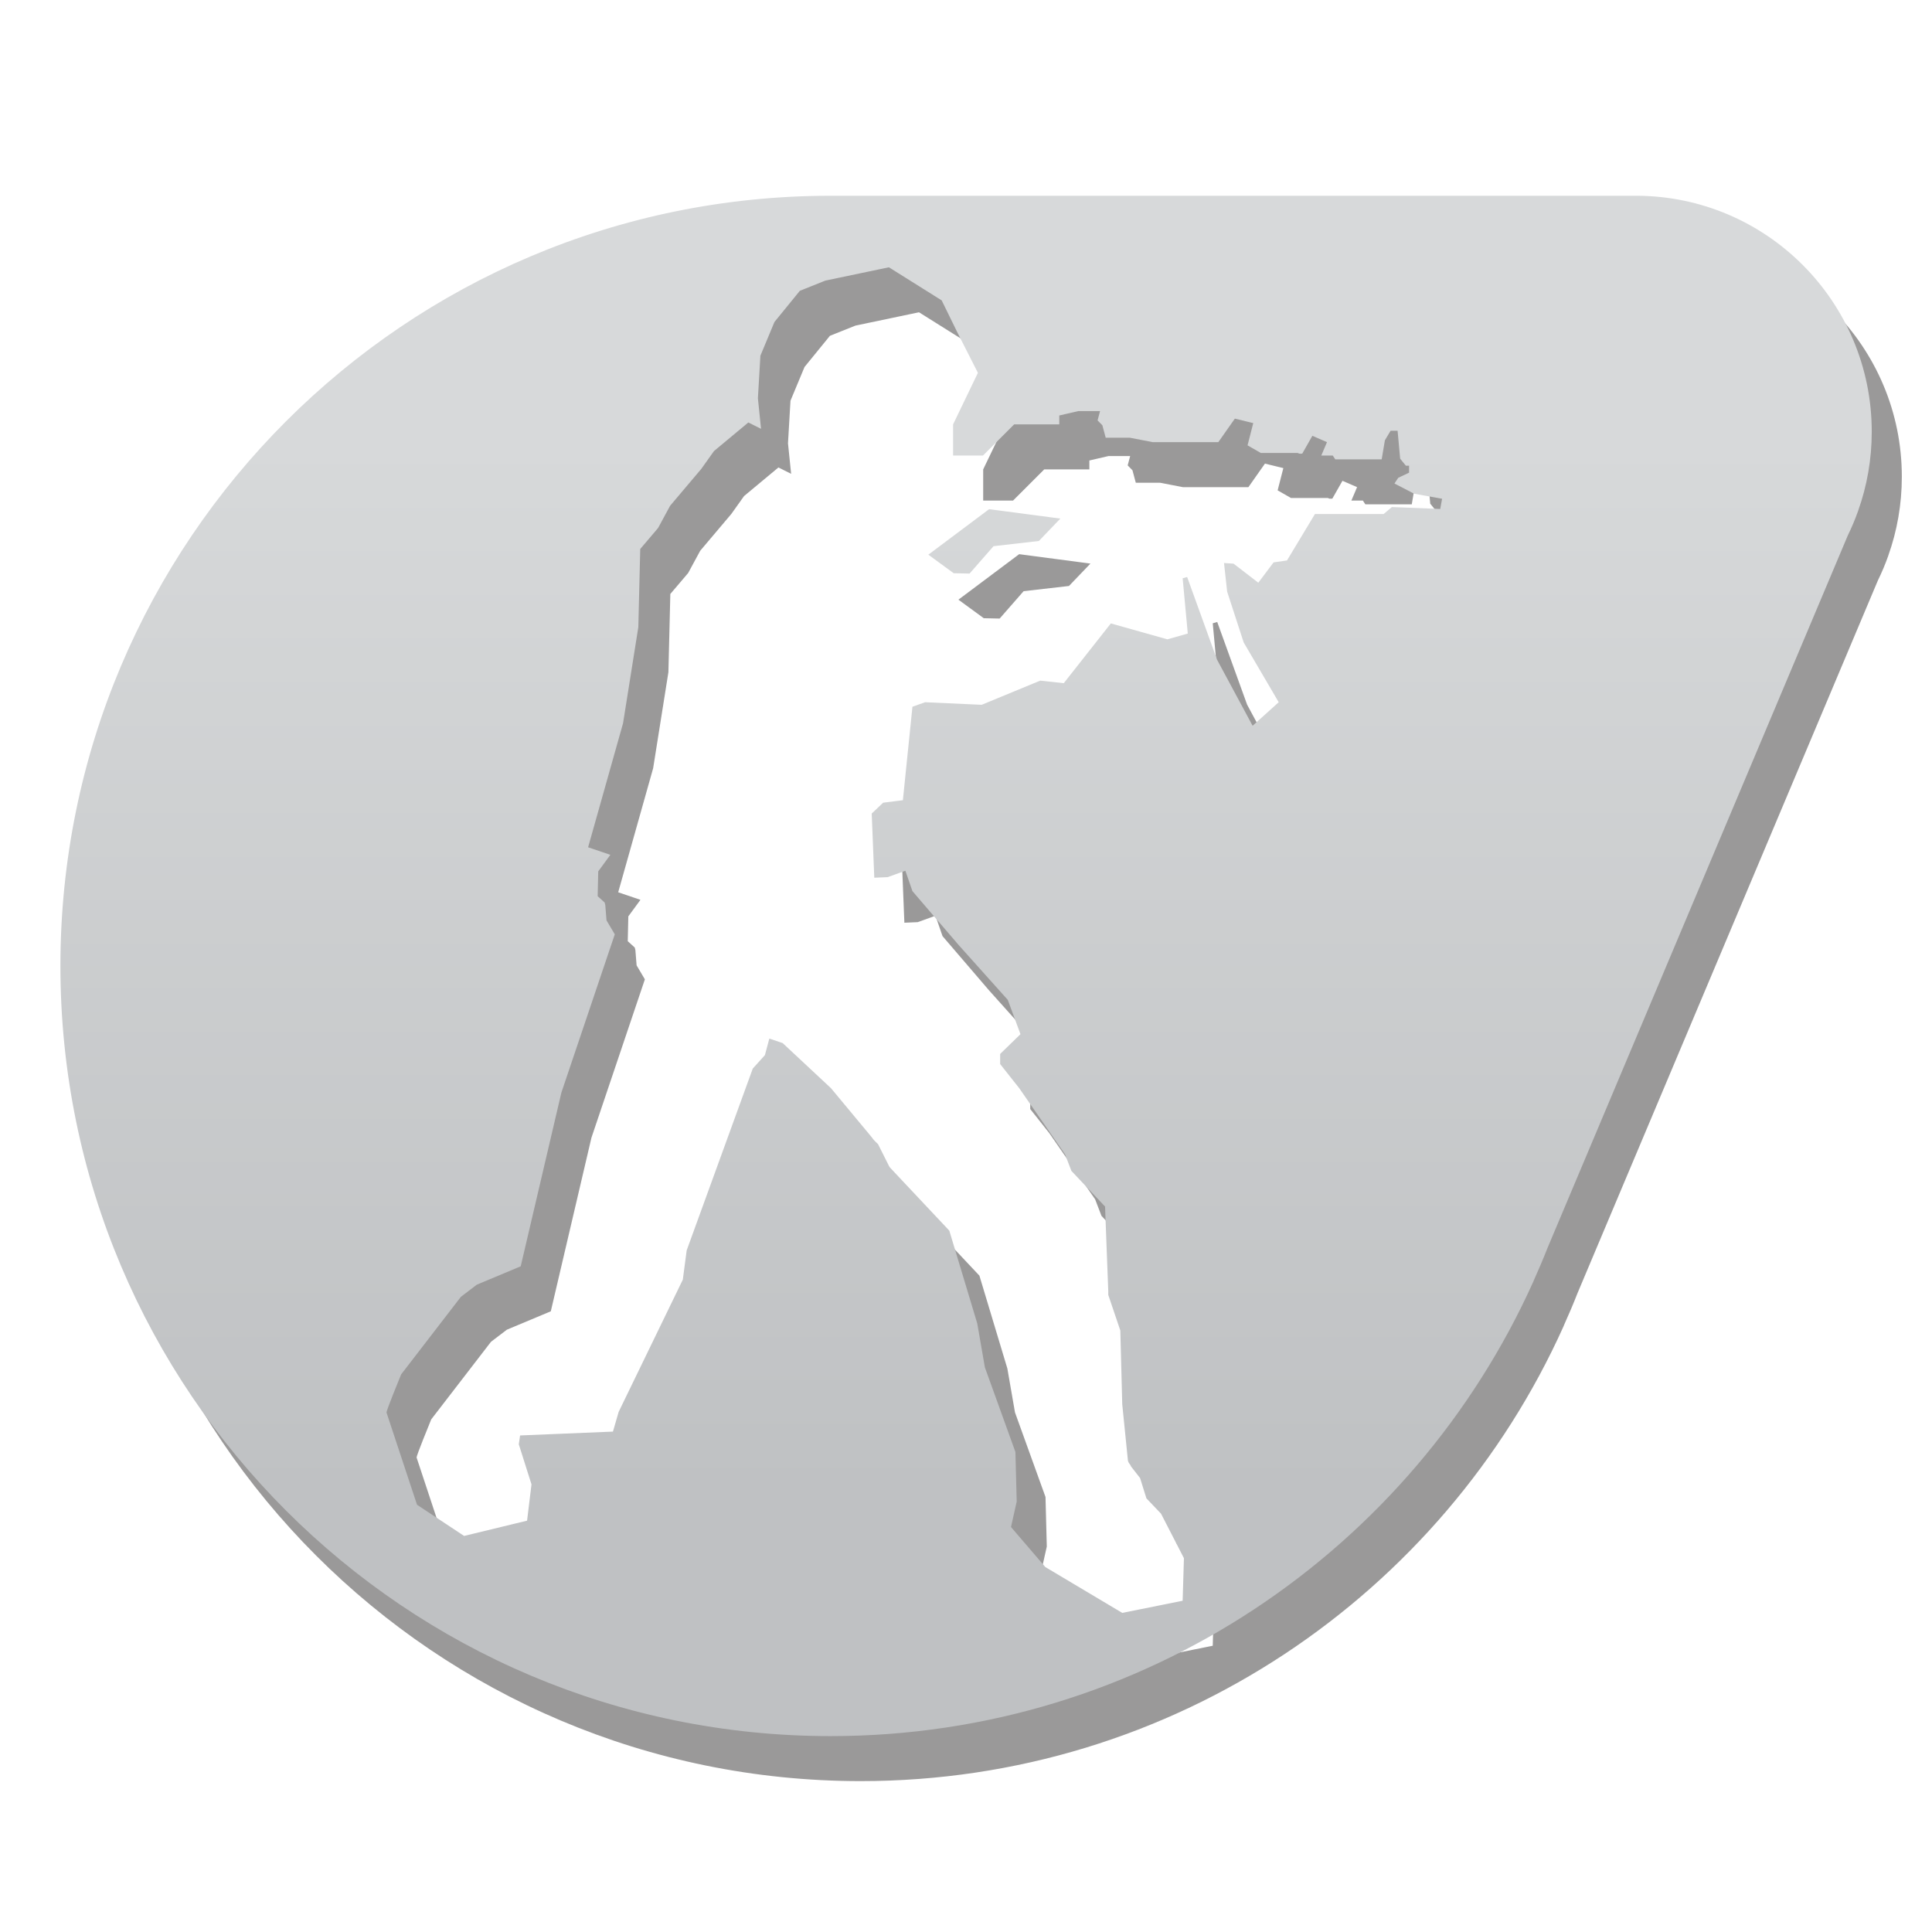 <svg xmlns="http://www.w3.org/2000/svg" width="32" height="32" viewBox="0 0 320000 320000" shape-rendering="geometricPrecision" text-rendering="geometricPrecision" image-rendering="optimizeQuality" fill-rule="evenodd" clip-rule="evenodd"><defs><style><![CDATA[
    .fil0 {fill:#373435;fill-opacity:0.502}
    .fil1 {fill:url(#id0)}
   ]]></style><linearGradient id="id0" gradientUnits="userSpaceOnUse" x1="160012" y1="73243.8" x2="160012" y2="246733"><stop offset="0" stop-color="#D7D9DA"/><stop offset="1" stop-color="#BFC1C3"/></linearGradient></defs><g id="Layer_x0020_1"><path class="fil0" d="M275907 39876h142c21533 71 38955 17552 38955 39085 0 4583-791 8989-2244 13064l12 12-24 35c-496 1406-1075 2764-1713 4075l-49750 118045c-697 1784-1453 3543-2232 5280l-83 213c-19962 44400-64574 75323-116415 75323-70456 0-127565-57109-127565-127565S72099 39878 142555 39878h133353zM74058 256690l7796 5162 10430-2528 732-6012-2102-6638 213-1465 15379-638 945-3260 10630-21911 638-4843 10949-30120 2008-2221 732-2740 2209 744 8008 7477 6744 8115c331 496 626 732 1051 1158l1902 3792 9898 10524 4630 15379 1264 7276 5055 14009 213 8209-945 4217 5681 6626 12745 7595 10004-2008 213-7052-3792-7370-2421-2539-1051-3366-1476-1890c-213-508-366-437-532-957l-945-9367-319-12225-1996-5894v-626l-532-14009-5575-5906-1051-2740-7583-10949-3166-4004v-1677l3366-3272-2102-5681-8115-9060-7678-8953-1169-3378-2941 1063-2209 94-425-10630 1890-1795 3272-413 1583-15485 2102-744 9367 425 9697-4004 3898 425 7796-9898 9367 2634 3378-957-850-9154 744-213 4949 13690 5894 10949 4323-3898-5799-9898-2740-8422-520-4736 1583 106 4099 3154 2528-3366 2221-319 4630-7689h11375l1370-1158 8008 319 307-1689-4630-839-3260-1689 626-945 1795-850v-1158h-532l-945-1158-425-4630h-1158l-945 1583-532 3154h-7689l-413-626h-1902l945-2221-2421-1051-1677 2953c-425 0-402 71-744-106h-6107l-2209-1264 945-3685-3047-744-2740 3898h-10855l-3792-732h-4004l-555-2067-791-803 413-1547h-3591l-3166 732v1476h-7477l-5162 5162h-4949v-5162l4110-8540-3473-6839-2528-5162-8741-5481-10536 2209-4217 1689-4205 5162-2327 5587-413 7052 520 5055-2102-1051-5693 4736-2102 2953-5162 6107-1996 3685-2953 3473-319 12957-2528 15910-5788 20540 3685 1252-2008 2740-94 4110 1158 1051 106 425 201 2528 1370 2315-8847 26222-6733 28761-7276 3047-2634 2008-9898 12851c-354 898-2421 5894-2421 6319l5055 15272zm84689-157366l4193 3071 2634 59 3969-4536 7512-862 3555-3709-11800-1559-10063 7536z"/><path class="fil1" d="M270923 32423h142c21533 71 38955 17552 38955 39085 0 4583-791 8989-2244 13064l12 12-24 35c-496 1406-1075 2764-1713 4075l-49750 118045c-697 1784-1453 3543-2232 5280l-83 213c-19962 44400-64574 75323-116415 75323-70456 0-127565-57109-127565-127565S67115 32425 137571 32425h133353zM69074 249237l7796 5162 10430-2528 732-6012-2102-6638 213-1465 15379-638 945-3260 10630-21911 638-4843 10949-30120 2008-2221 732-2740 2209 744 8008 7477 6744 8115c331 496 626 732 1051 1158l1902 3792 9898 10524 4630 15379 1264 7276 5055 14009 213 8209-945 4217 5681 6626 12745 7595 10004-2008 213-7052-3792-7370-2421-2539-1051-3366-1476-1890c-213-508-366-437-532-957l-945-9367-319-12225-1996-5894v-626l-532-14009-5575-5906-1051-2740-7583-10949-3166-4004v-1677l3366-3272-2102-5681-8115-9060-7678-8953-1169-3378-2941 1063-2209 94-425-10630 1890-1795 3272-413 1583-15485 2102-744 9367 425 9697-4004 3898 425 7796-9898 9367 2634 3378-957-850-9154 744-213 4949 13690 5894 10949 4323-3898-5799-9898-2740-8422-520-4736 1583 106 4099 3154 2528-3366 2221-319 4630-7689h11375l1370-1158 8008 319 307-1689-4630-839-3260-1689 626-945 1795-850v-1158h-532l-945-1158-425-4630h-1158l-945 1583-532 3154h-7689l-413-626h-1902l945-2221-2421-1051-1677 2953c-425 0-402 71-744-106h-6107l-2209-1264 945-3685-3047-744-2740 3898h-10855l-3792-732h-4004l-555-2067-791-803 413-1547h-3591l-3166 732v1476h-7477l-5162 5162h-4949v-5162l4110-8540-3473-6839-2528-5162-8741-5481-10536 2209-4217 1689-4205 5162-2327 5587-413 7052 520 5055-2102-1051-5693 4736-2102 2953-5162 6107-1996 3685-2953 3473-319 12957-2528 15910-5788 20540 3685 1252-2008 2740-94 4110 1158 1051 106 425 201 2528 1370 2315-8847 26222-6733 28761-7276 3047-2634 2008-9898 12851c-354 898-2421 5894-2421 6319l5055 15272zm84689-157366l4193 3071 2634 59 3969-4536 7512-862 3555-3709-11800-1559-10063 7536z"/></g></svg>